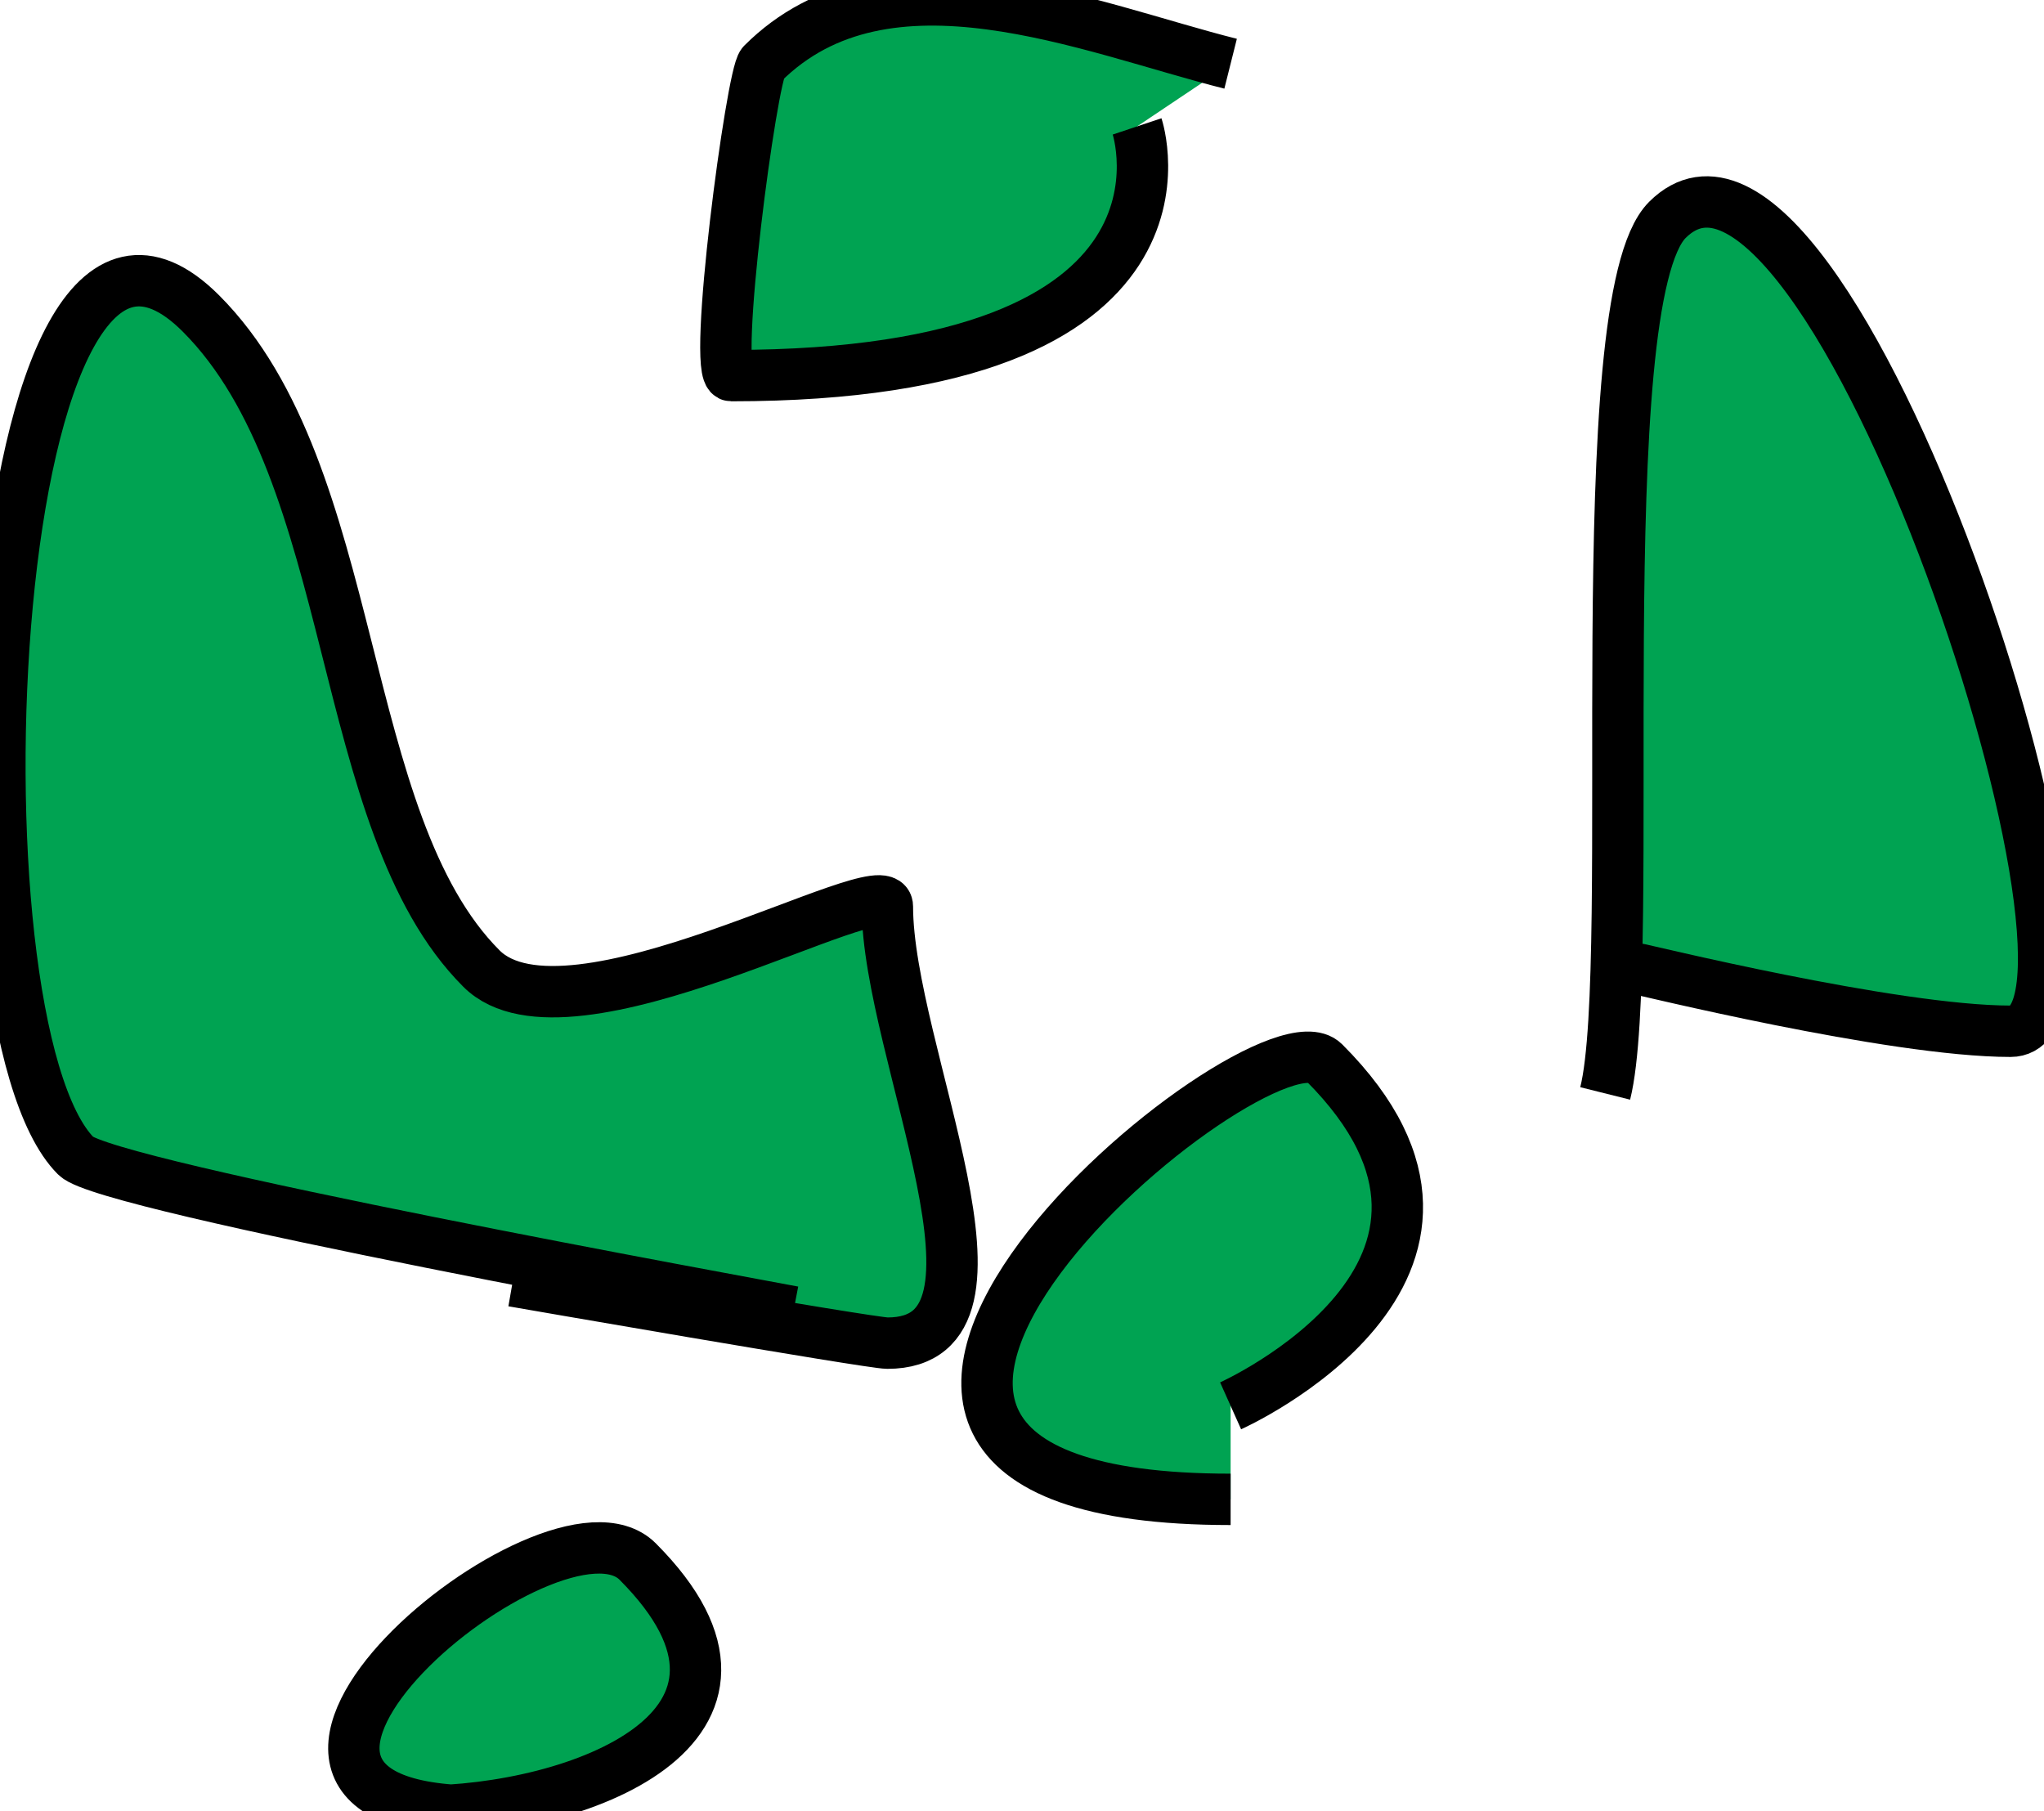 <?xml version="1.0" encoding="utf-8"?>
<svg viewBox="60.46 271.52 39.78 35.25" width="39.78" height="35.25" xmlns="http://www.w3.org/2000/svg">
  <g transform="matrix(1, 0, 0, 1, 1, 0)">
    <path d="M 74.9 297.05 C 74.12 296.9 61.54 294.62 60.94 294.02 C 58.35 291.43 59.15 273.4 63.37 277.62 C 66.49 280.74 65.97 287.51 68.83 290.37 C 70.52 292.06 76.73 288.39 76.73 289.16 C 76.73 291.99 79.56 297.66 76.73 297.66 C 76.4 297.66 69.44 296.45 69.44 296.45" style="stroke: rgb(0, 0, 0); fill: rgb(0, 163, 82);"/>
    <path d="M 68.83 306.77 C 62.43 306.77 70.23 300.27 71.87 301.91 C 75.09 305.14 70.69 306.77 67.62 306.77" style="stroke: rgb(0, 0, 0); fill: rgb(0, 163, 82);"/>
    <path d="M 83.41 300.7 C 72.31 300.7 84.02 290.99 85.23 292.2 C 89.28 296.25 83.41 298.88 83.41 298.88" style="stroke: rgb(0, 0, 0); fill: rgb(0, 163, 82);"/>
    <path d="M 90.7 292.8 C 91.34 290.24 90.33 277.38 91.91 275.8 C 95.04 272.67 101.24 291.59 98.59 291.59 C 96.28 291.59 91.36 290.37 91.3 290.37" style="stroke: rgb(0, 0, 0); fill: rgb(0, 163, 82);"/>
    <path d="M 83.41 272.76 C 80.66 272.07 76.71 270.35 74.3 272.76 C 74.09 272.97 73.31 278.83 73.69 278.83 C 83.21 278.83 81.59 273.98 81.59 273.98" style="stroke: rgb(0, 0, 0); fill: rgb(0, 163, 82);"/>
  </g>
</svg>